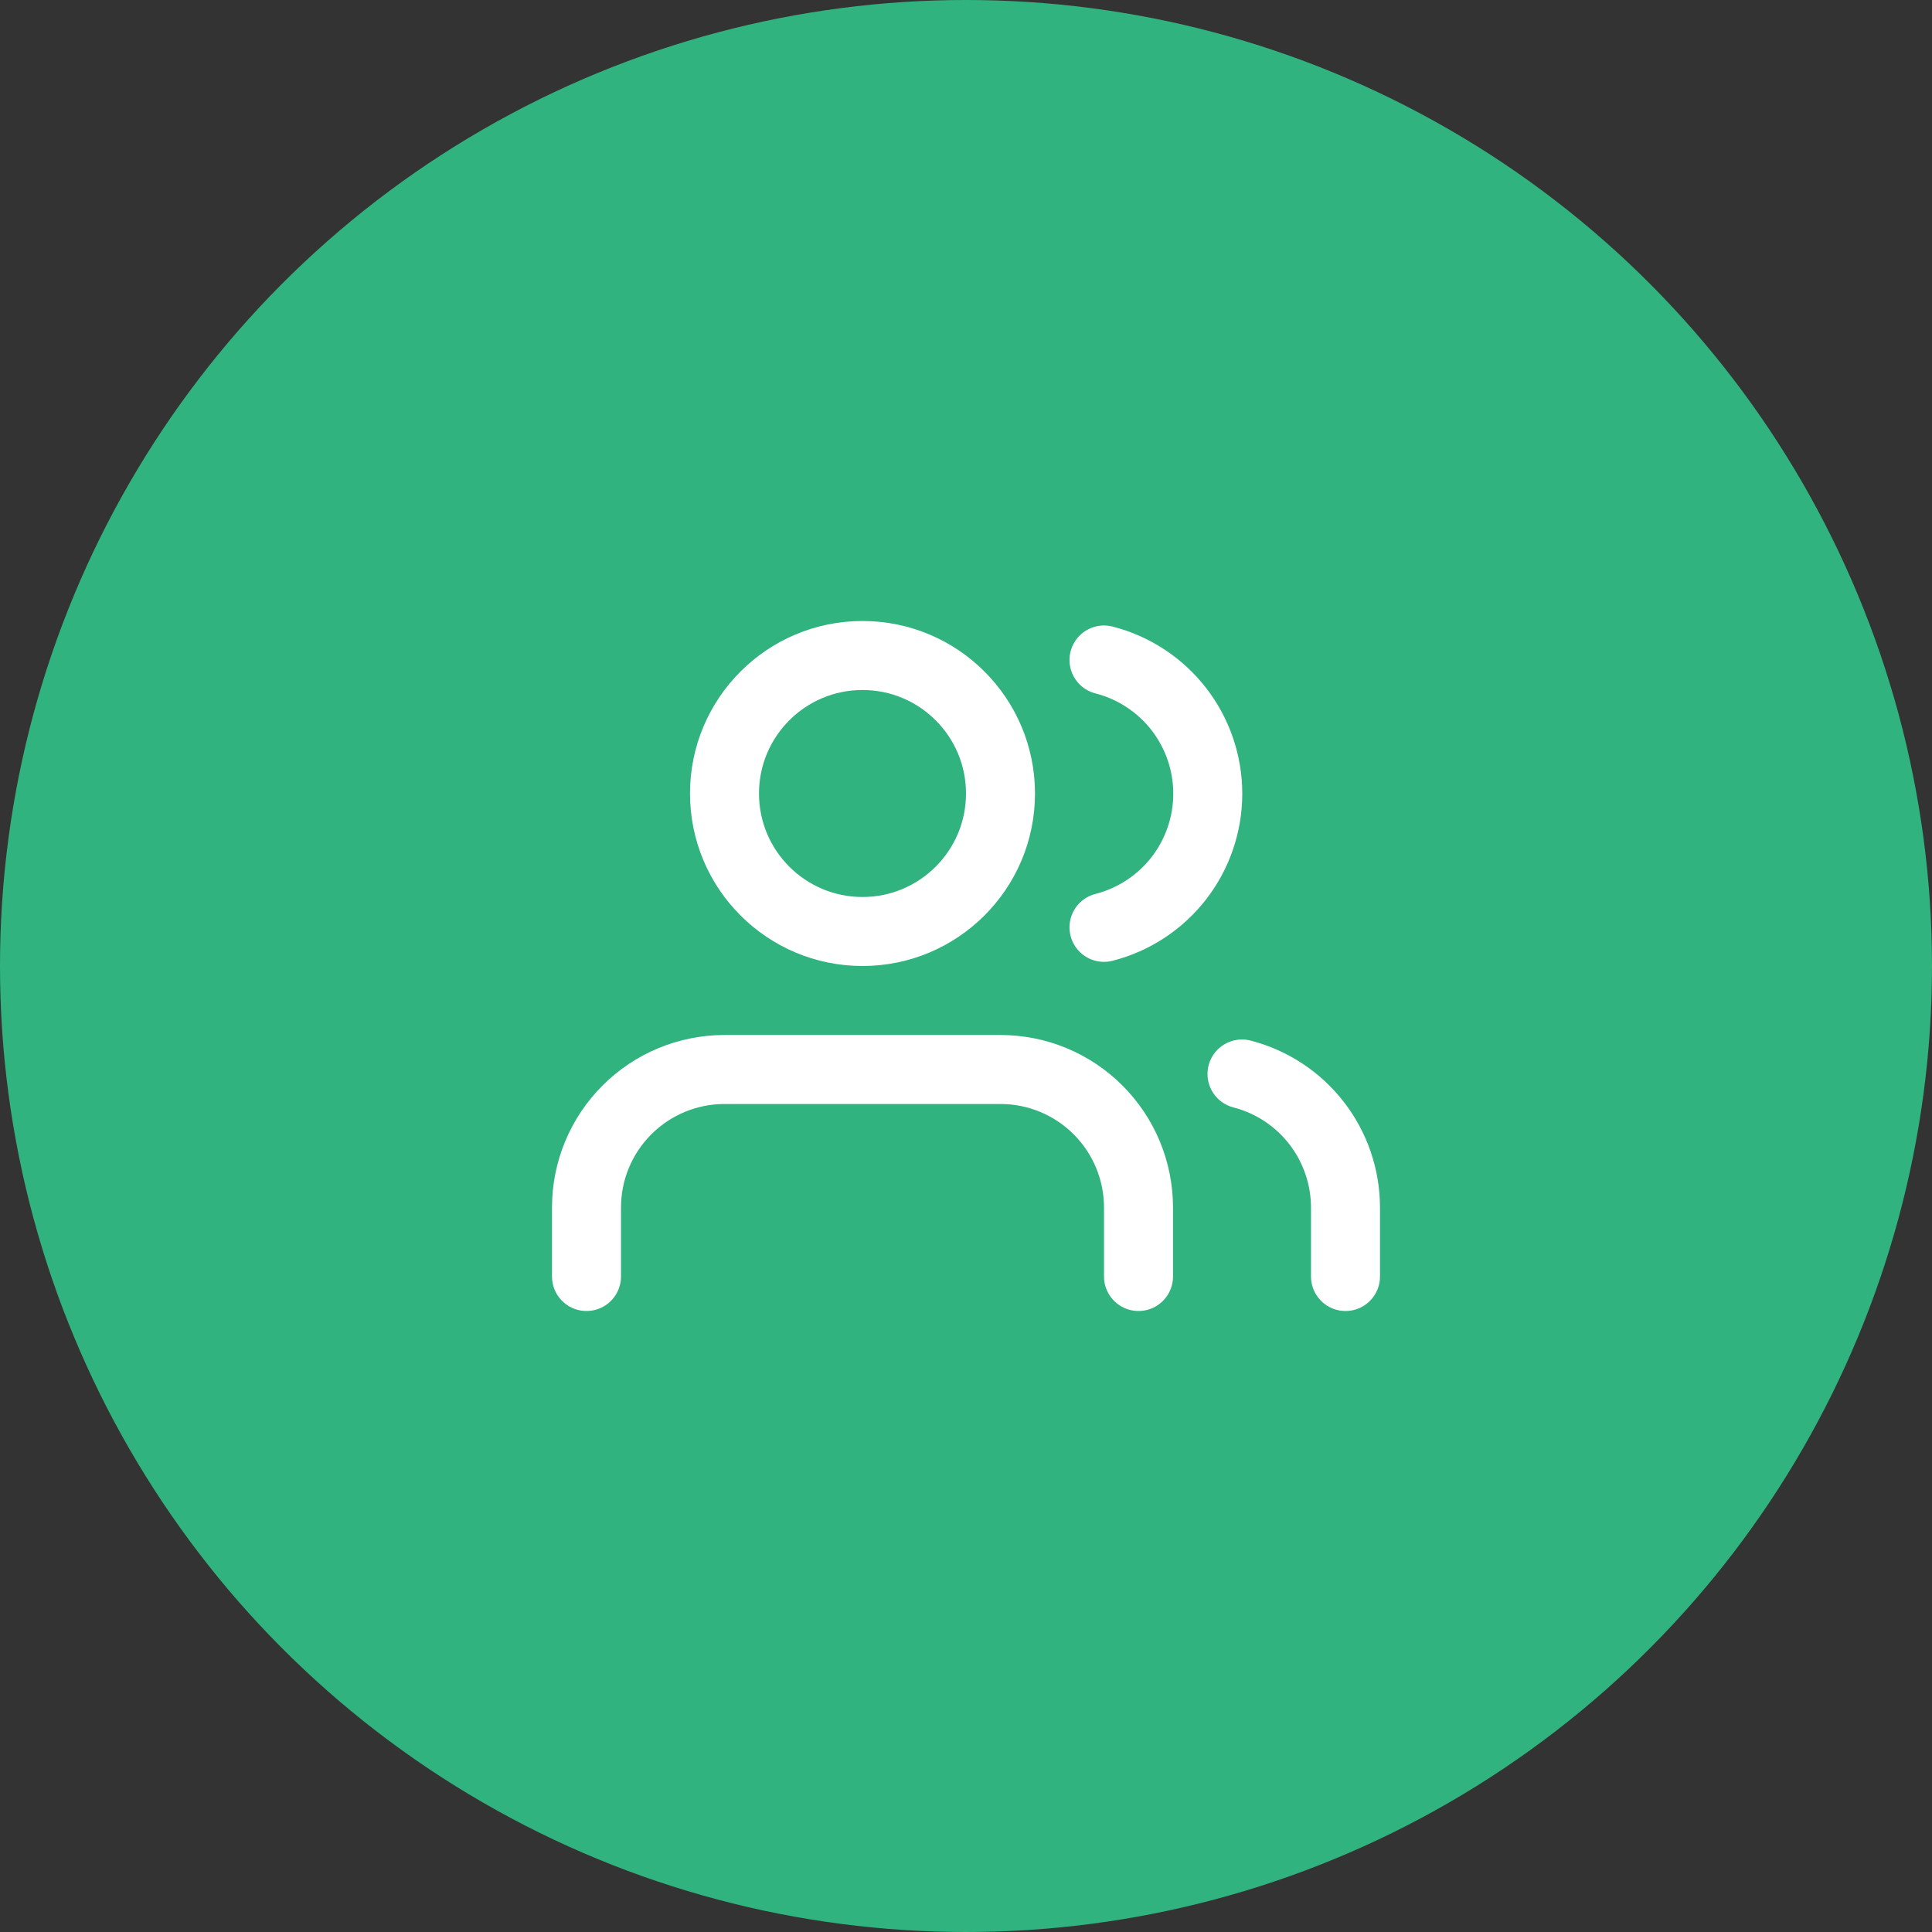 <svg width="56" height="56" viewBox="0 0 56 56" fill="none" xmlns="http://www.w3.org/2000/svg">
<rect x="0" y="0" width="56" height="56" fill="#333333" stroke="none"/>
<circle cx="28" cy="28" r="28" fill="#31B380"/>
<path d="M39 37V35C38.999 34.114 38.704 33.253 38.161 32.552C37.618 31.852 36.858 31.352 36 31.13" stroke="white" stroke-width="2" stroke-linecap="round" stroke-linejoin="round"/>
<path d="M33 37V35C33 33.939 32.579 32.922 31.828 32.172C31.078 31.421 30.061 31 29 31H21C19.939 31 18.922 31.421 18.172 32.172C17.421 32.922 17 33.939 17 35V37" stroke="white" stroke-width="2" stroke-linecap="round" stroke-linejoin="round"/>
<path d="M32 19.13C32.86 19.35 33.623 19.851 34.168 20.552C34.712 21.254 35.008 22.117 35.008 23.005C35.008 23.893 34.712 24.756 34.168 25.458C33.623 26.159 32.86 26.66 32 26.88" stroke="white" stroke-width="2" stroke-linecap="round" stroke-linejoin="round"/>
<path d="M25 27C27.209 27 29 25.209 29 23C29 20.791 27.209 19 25 19C22.791 19 21 20.791 21 23C21 25.209 22.791 27 25 27Z" stroke="white" stroke-width="2" stroke-linecap="round" stroke-linejoin="round"/>
</svg>
